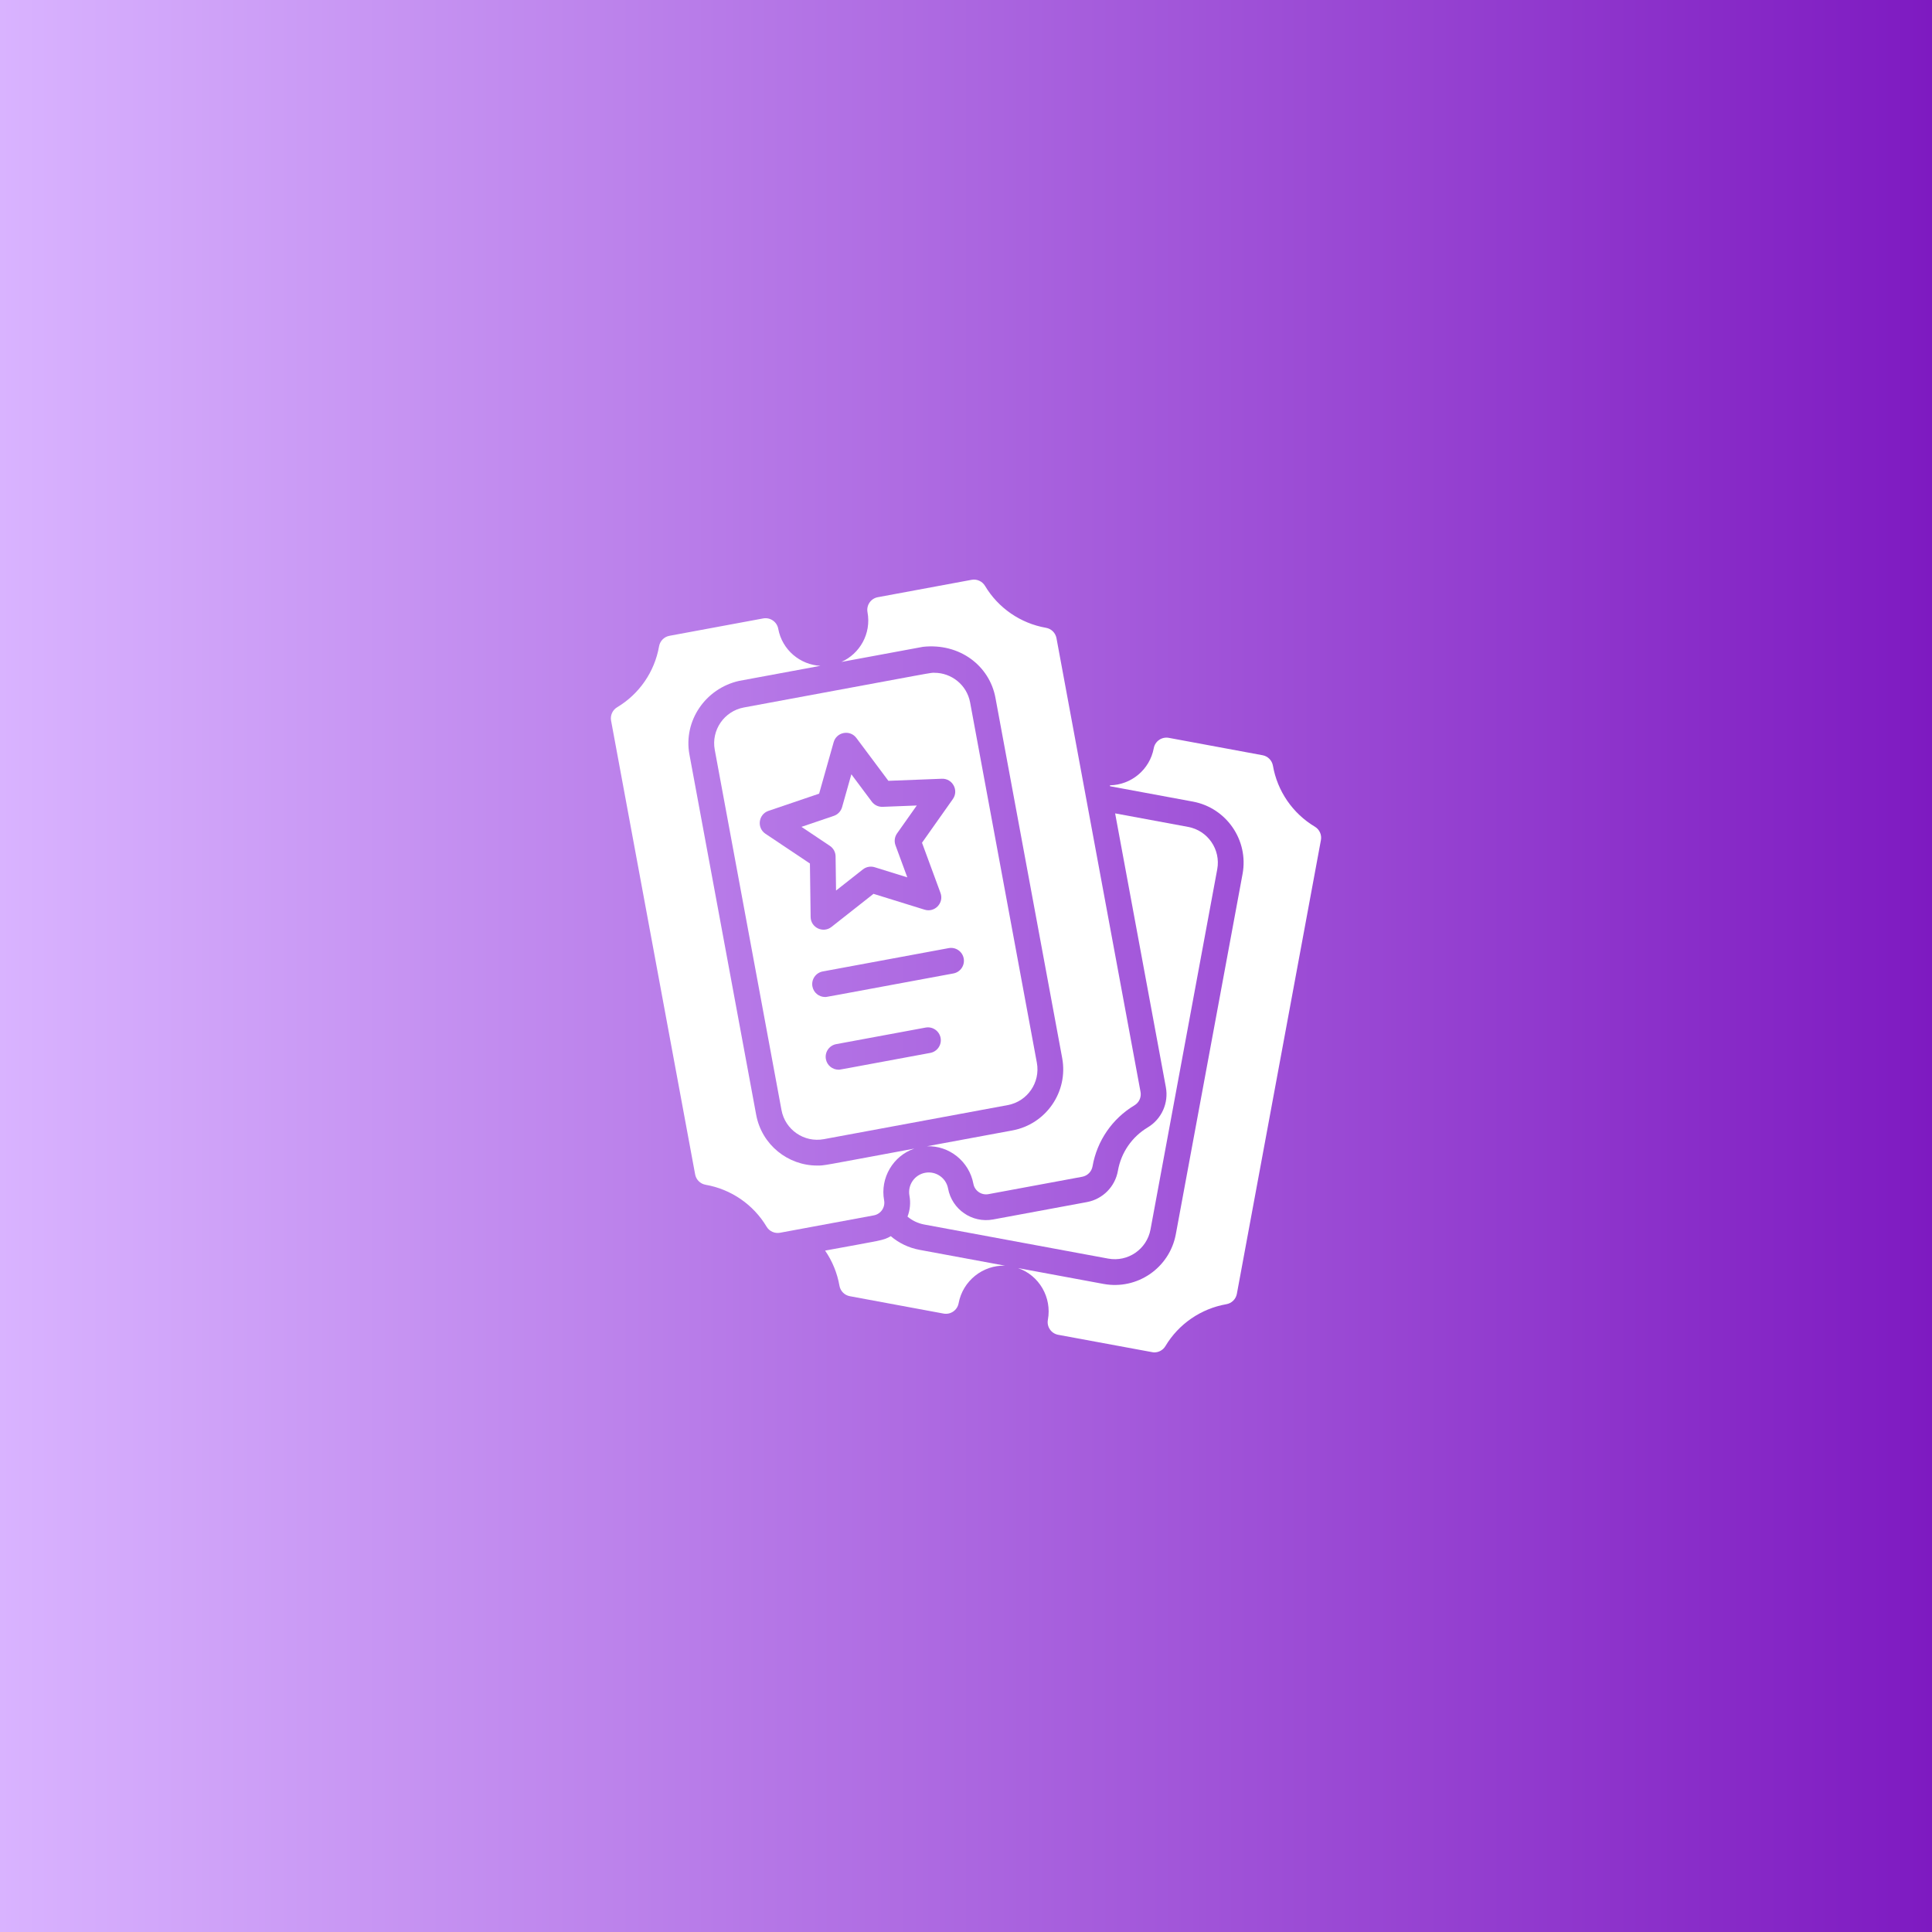 <svg width="500" height="500" viewBox="0 0 500 500" fill="none" xmlns="http://www.w3.org/2000/svg">
<rect x="0" y="0" width="500" height="500" fill="#808080" stroke="none"/>
<rect width="500" height="500" fill="url(#paint0_linear_3_19)"/>
<g clip-path="url(#clip0_3_19)">
<path d="M239.195 316.905L286.791 325.722C291.9 326.67 296.803 323.3 297.75 318.189L315.021 224.963C315.965 219.864 312.585 214.948 307.487 214.003L288.595 210.503L301.724 281.37C302.487 285.478 300.612 289.628 297.028 291.774C292.945 294.216 290.137 298.303 289.316 302.99C288.595 307.103 285.395 310.34 281.287 311.099L257.013 315.599C251.584 316.603 246.367 313.015 245.359 307.586C244.85 304.832 242.192 303.003 239.438 303.515C236.68 304.024 234.855 306.682 235.363 309.44C235.713 311.327 235.508 313.188 234.863 314.856C236.067 315.871 237.539 316.598 239.195 316.905V316.905Z" fill="white"/>
<path d="M263.473 328.182C268.901 330.046 272.267 335.743 271.191 341.561C270.854 343.366 272.048 345.111 273.862 345.444C299.923 350.229 298.282 349.998 298.745 349.998C299.899 349.998 300.995 349.394 301.603 348.378C305.04 342.632 310.799 338.674 317.394 337.524C318.765 337.282 319.844 336.215 320.099 334.844L341.852 217.417C342.106 216.047 341.481 214.663 340.286 213.947C334.54 210.509 330.586 204.755 329.432 198.16C329.19 196.785 328.123 195.71 326.757 195.455L302.482 190.955C300.674 190.622 298.932 191.818 298.595 193.626C297.561 199.209 292.72 203.143 287.249 203.234L287.295 203.483L308.701 207.449C317.414 209.063 323.189 217.465 321.575 226.177L304.305 319.403C302.688 328.127 294.317 333.897 285.576 332.277L263.473 328.182Z" fill="white"/>
<path d="M260.113 327.56L237.981 323.46C235.13 322.932 232.598 321.674 230.532 319.92C228.499 321.093 228.342 320.911 213.534 323.653C215.392 326.349 216.672 329.445 217.251 332.749C217.492 334.124 218.559 335.199 219.926 335.453L244.2 339.953C246.013 340.286 247.75 339.09 248.088 337.282C249.161 331.48 254.376 327.357 260.113 327.56V327.56Z" fill="white"/>
<path d="M251.068 181.811C250.211 177.182 246.169 174.118 241.841 174.118C240.599 174.118 244.614 173.443 192.512 183.095C187.414 184.04 184.034 188.956 184.979 194.055L202.249 287.28C203.195 292.389 208.095 295.761 213.209 294.814L260.805 285.997C265.903 285.052 269.282 280.136 268.338 275.037L251.068 181.811ZM209.607 223.474L198.099 215.778C195.806 214.245 196.267 210.739 198.879 209.851L211.988 205.399L215.751 192.075C216.501 189.422 219.978 188.776 221.629 190.986L229.915 202.077L243.749 201.539C246.496 201.429 248.195 204.535 246.601 206.793L238.613 218.1L243.399 231.091C244.352 233.676 241.921 236.244 239.284 235.426L226.062 231.324L215.186 239.89C213.036 241.585 209.827 240.088 209.791 237.316L209.607 223.474ZM240.755 272.491C215.82 277.111 217.46 276.833 217.014 276.833C215.439 276.833 214.037 275.711 213.74 274.106C213.405 272.296 214.6 270.556 216.411 270.221L239.541 265.937C241.352 265.602 243.09 266.797 243.426 268.607C243.761 270.417 242.565 272.156 240.755 272.491V272.491ZM246.736 251.928C211.857 258.389 213.983 258.023 213.529 258.023C211.954 258.023 210.553 256.901 210.255 255.296C209.92 253.486 211.115 251.746 212.926 251.411L245.522 245.373C247.332 245.039 249.071 246.233 249.406 248.043C249.742 249.853 248.546 251.592 246.736 251.928V251.928Z" fill="white"/>
<path d="M236.63 297.255C211.961 301.825 213.463 301.642 211.463 301.642C203.944 301.643 197.141 296.296 195.695 288.495L178.424 195.269C176.81 186.556 182.586 178.154 191.284 176.212L212.323 172.315C207.122 172.043 202.429 168.259 201.405 162.719C201.067 160.914 199.334 159.717 197.518 160.048L173.243 164.548C171.877 164.802 170.81 165.877 170.568 167.252C169.414 173.847 165.46 179.602 159.714 183.039C158.519 183.756 157.894 185.139 158.148 186.506L179.902 303.937C180.156 305.307 181.235 306.374 182.606 306.616C189.201 307.766 194.96 311.724 198.397 317.47C199.122 318.681 200.518 319.283 201.864 319.036L226.138 314.536C227.951 314.203 229.146 312.462 228.809 310.653C227.731 304.831 231.168 299.099 236.63 297.255ZM239.866 296.656C245.621 296.422 250.835 300.553 251.912 306.374C252.25 308.182 253.991 309.378 255.8 309.045L280.074 304.545C281.441 304.291 282.508 303.216 282.749 301.841C283.903 295.245 287.857 289.491 293.603 286.054C294.799 285.337 295.424 283.954 295.17 282.583L273.416 165.156C273.162 163.785 272.083 162.719 270.712 162.477C264.116 161.327 258.358 157.369 254.921 151.623C254.204 150.427 252.821 149.802 251.454 150.056L227.179 154.556C225.37 154.885 224.171 156.63 224.509 158.439C225.543 164.036 222.453 169.218 217.756 171.308L238.879 167.395C248.371 166.378 256.083 172.288 257.623 180.597L274.893 273.823C276.507 282.536 270.732 290.938 262.019 292.552L239.866 296.656Z" fill="white"/>
<path d="M216.249 221.633L216.367 230.475L223.313 225.003C224.174 224.324 225.315 224.113 226.364 224.438L234.809 227.059L231.752 218.761C231.373 217.732 231.524 216.582 232.157 215.685L237.259 208.463L228.423 208.807C227.331 208.849 226.279 208.35 225.623 207.471L220.331 200.387L217.927 208.896C217.629 209.952 216.83 210.793 215.791 211.146L207.418 213.99L214.769 218.906C215.681 219.517 216.235 220.536 216.249 221.633V221.633Z" fill="white"/>
</g>
<defs>
<linearGradient id="paint0_linear_3_19" x1="0" y1="250" x2="500" y2="250" gradientUnits="userSpaceOnUse">
<stop stop-color="#D9B3FF"/>
<stop offset="1" stop-color="#7E1AC1"/>
</linearGradient>
<clipPath id="clip0_3_19">
<rect width="200" height="200" fill="white" transform="translate(150 150)"/>
</clipPath>
</defs>
</svg>
